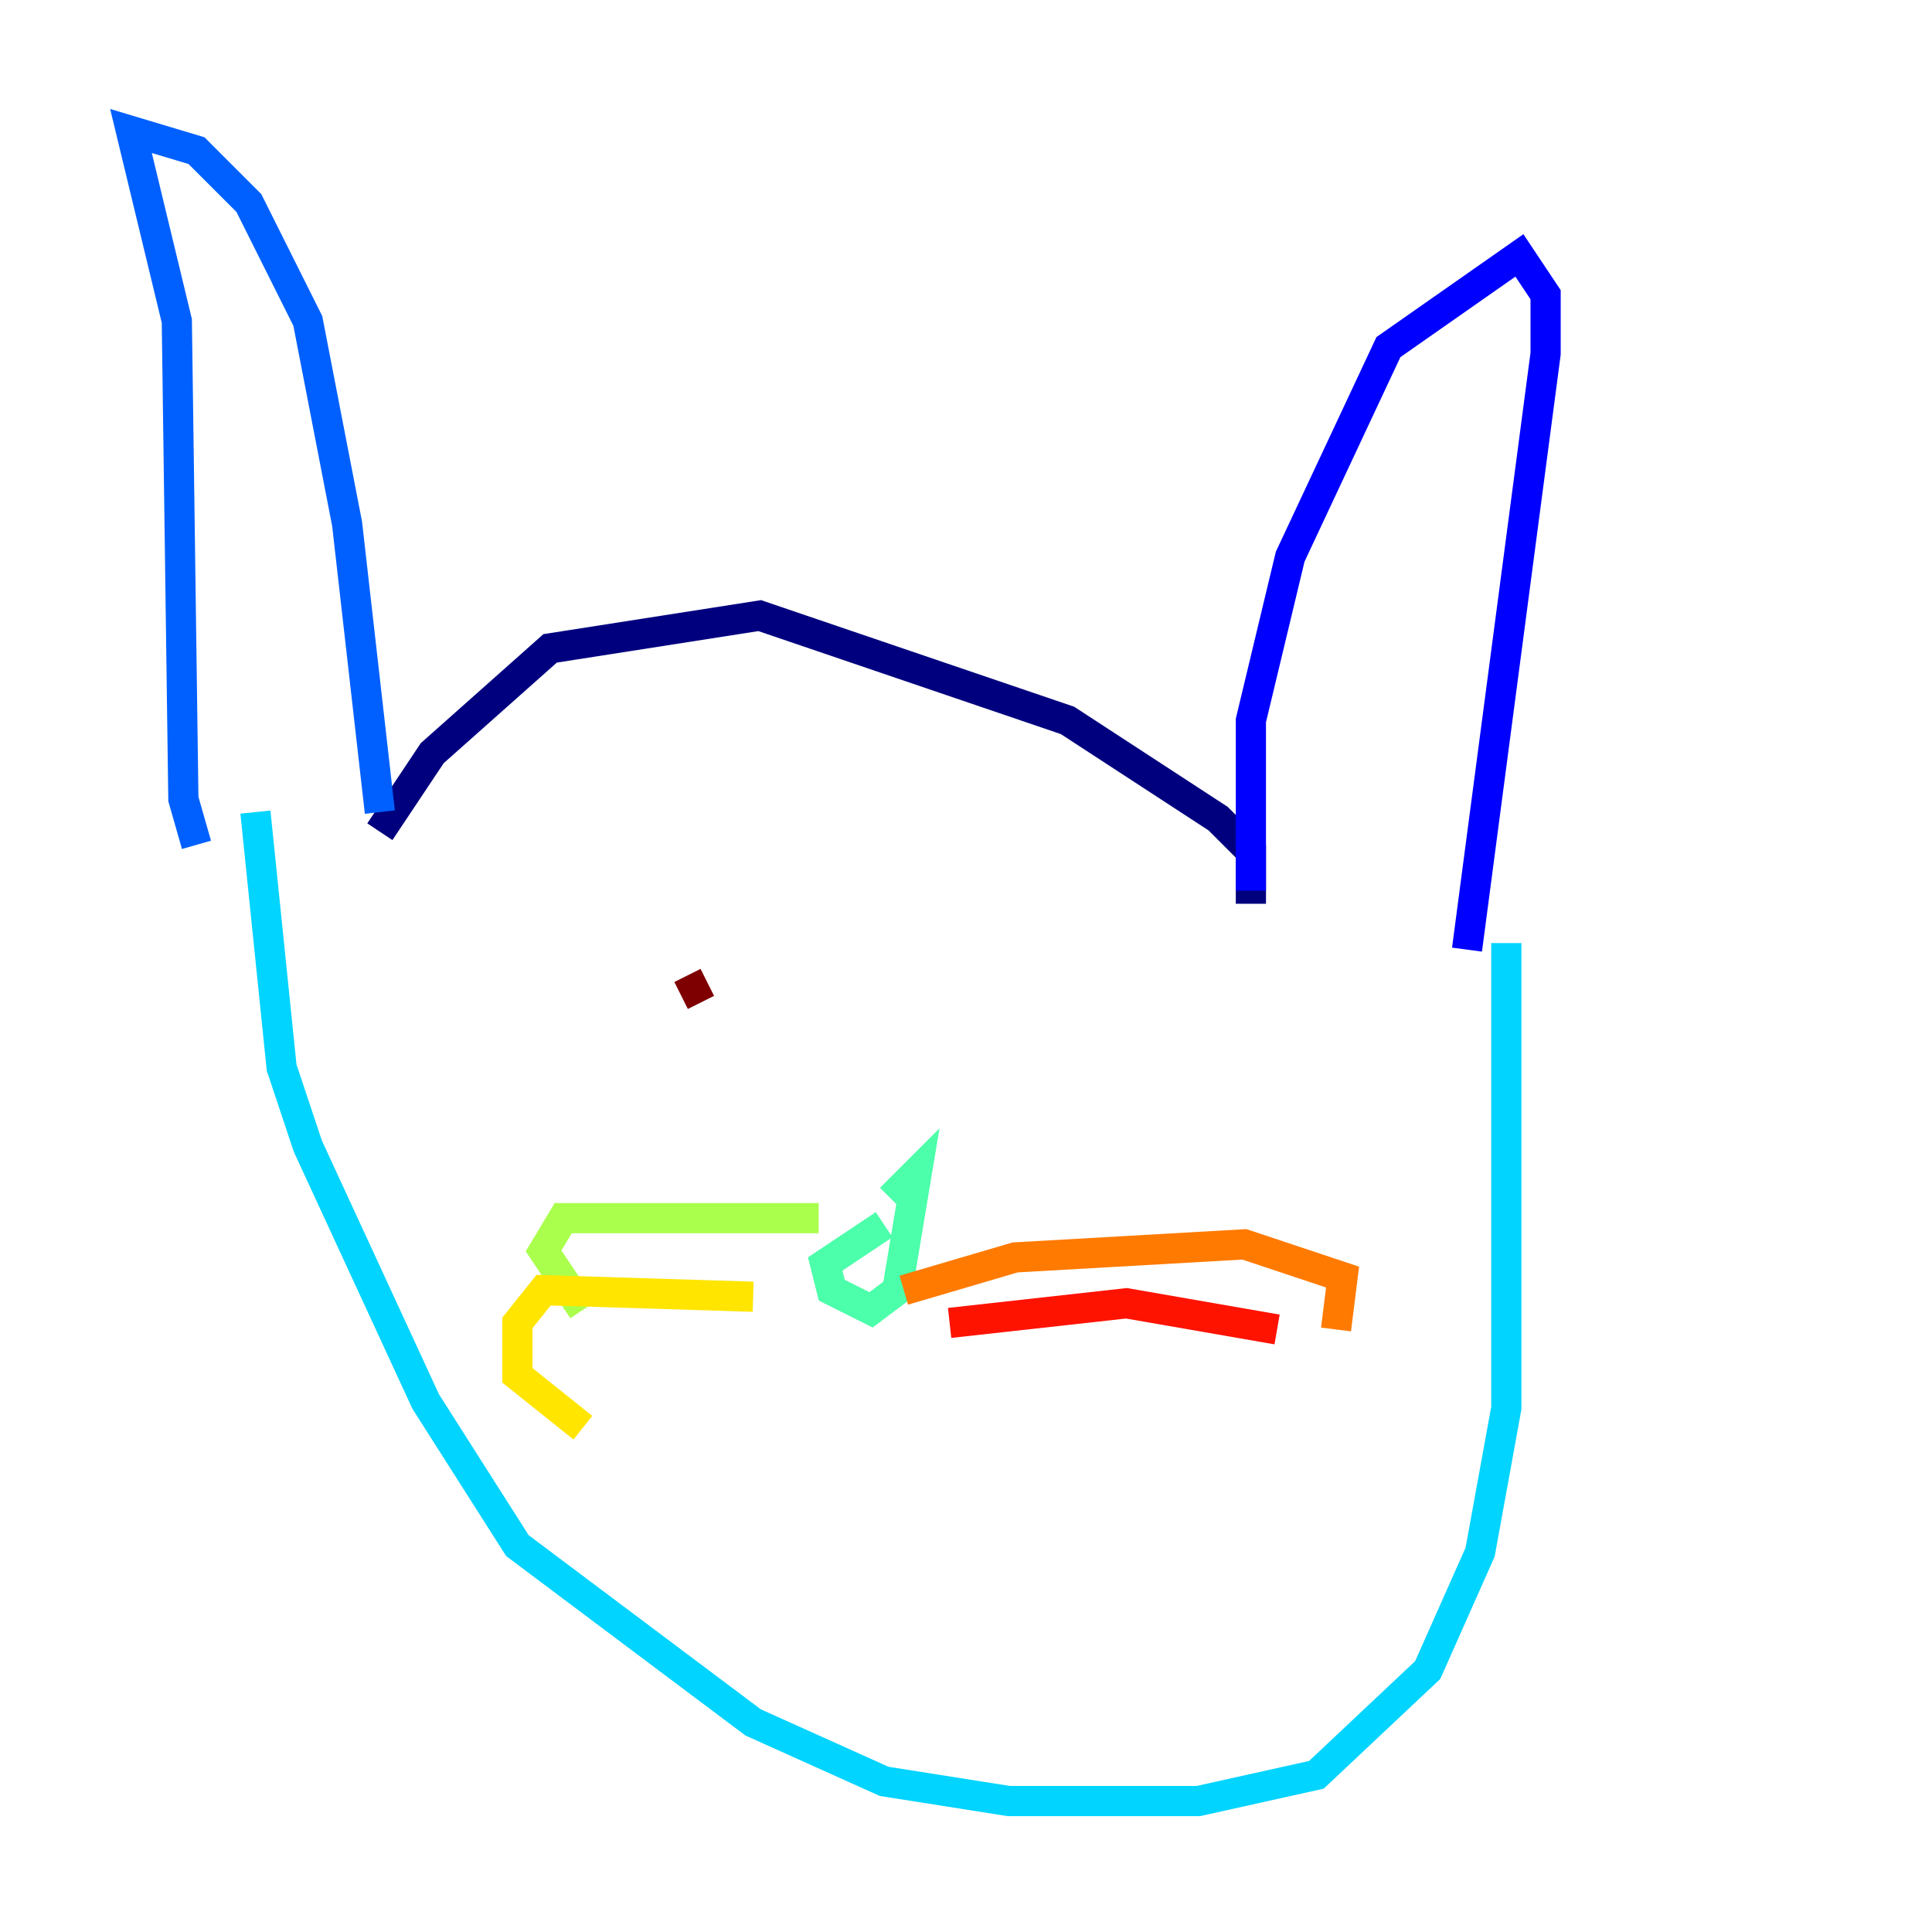 <?xml version="1.0" encoding="utf-8" ?>
<svg baseProfile="tiny" height="128" version="1.2" viewBox="0,0,128,128" width="128" xmlns="http://www.w3.org/2000/svg" xmlns:ev="http://www.w3.org/2001/xml-events" xmlns:xlink="http://www.w3.org/1999/xlink"><defs /><polyline fill="none" points="25.166,55.105 28.637,49.898 36.447,42.956 50.332,40.786 70.725,47.729 80.705,54.237 82.875,56.407 82.875,59.878" stroke="#00007f" stroke-width="2" /><polyline fill="none" points="82.875,59.01 82.875,47.729 85.478,36.881 91.986,22.997 100.664,16.922 102.4,19.525 102.4,23.43 97.193,62.915" stroke="#0000fe" stroke-width="2" /><polyline fill="none" points="25.166,53.803 22.997,34.712 20.393,21.261 16.488,13.451 13.017,9.98 8.678,8.678 11.715,21.261 12.149,52.936 13.017,55.973" stroke="#0060ff" stroke-width="2" /><polyline fill="none" points="16.922,53.803 18.658,70.725 20.393,75.932 28.203,92.854 34.278,102.4 49.898,114.115 58.576,118.02 66.82,119.322 79.403,119.322 87.214,117.586 94.59,110.644 98.061,102.834 99.797,93.288 99.797,62.481" stroke="#00d4ff" stroke-width="2" /><polyline fill="none" points="58.576,81.139 54.671,83.742 55.105,85.478 57.709,86.78 59.444,85.478 60.746,77.668 59.01,79.403" stroke="#4cffaa" stroke-width="2" /><polyline fill="none" points="54.237,80.705 37.315,80.705 36.014,82.875 38.617,86.78" stroke="#aaff4c" stroke-width="2" /><polyline fill="none" points="49.898,85.912 36.014,85.478 34.278,87.647 34.278,91.119 38.617,94.59" stroke="#ffe500" stroke-width="2" /><polyline fill="none" points="59.878,85.478 67.254,83.308 82.441,82.441 88.949,84.61 88.515,88.081" stroke="#ff7a00" stroke-width="2" /><polyline fill="none" points="62.915,87.647 74.63,86.346 84.61,88.081" stroke="#fe1200" stroke-width="2" /><polyline fill="none" points="46.861,65.085 45.125,65.953" stroke="#7f0000" stroke-width="2" /></svg>